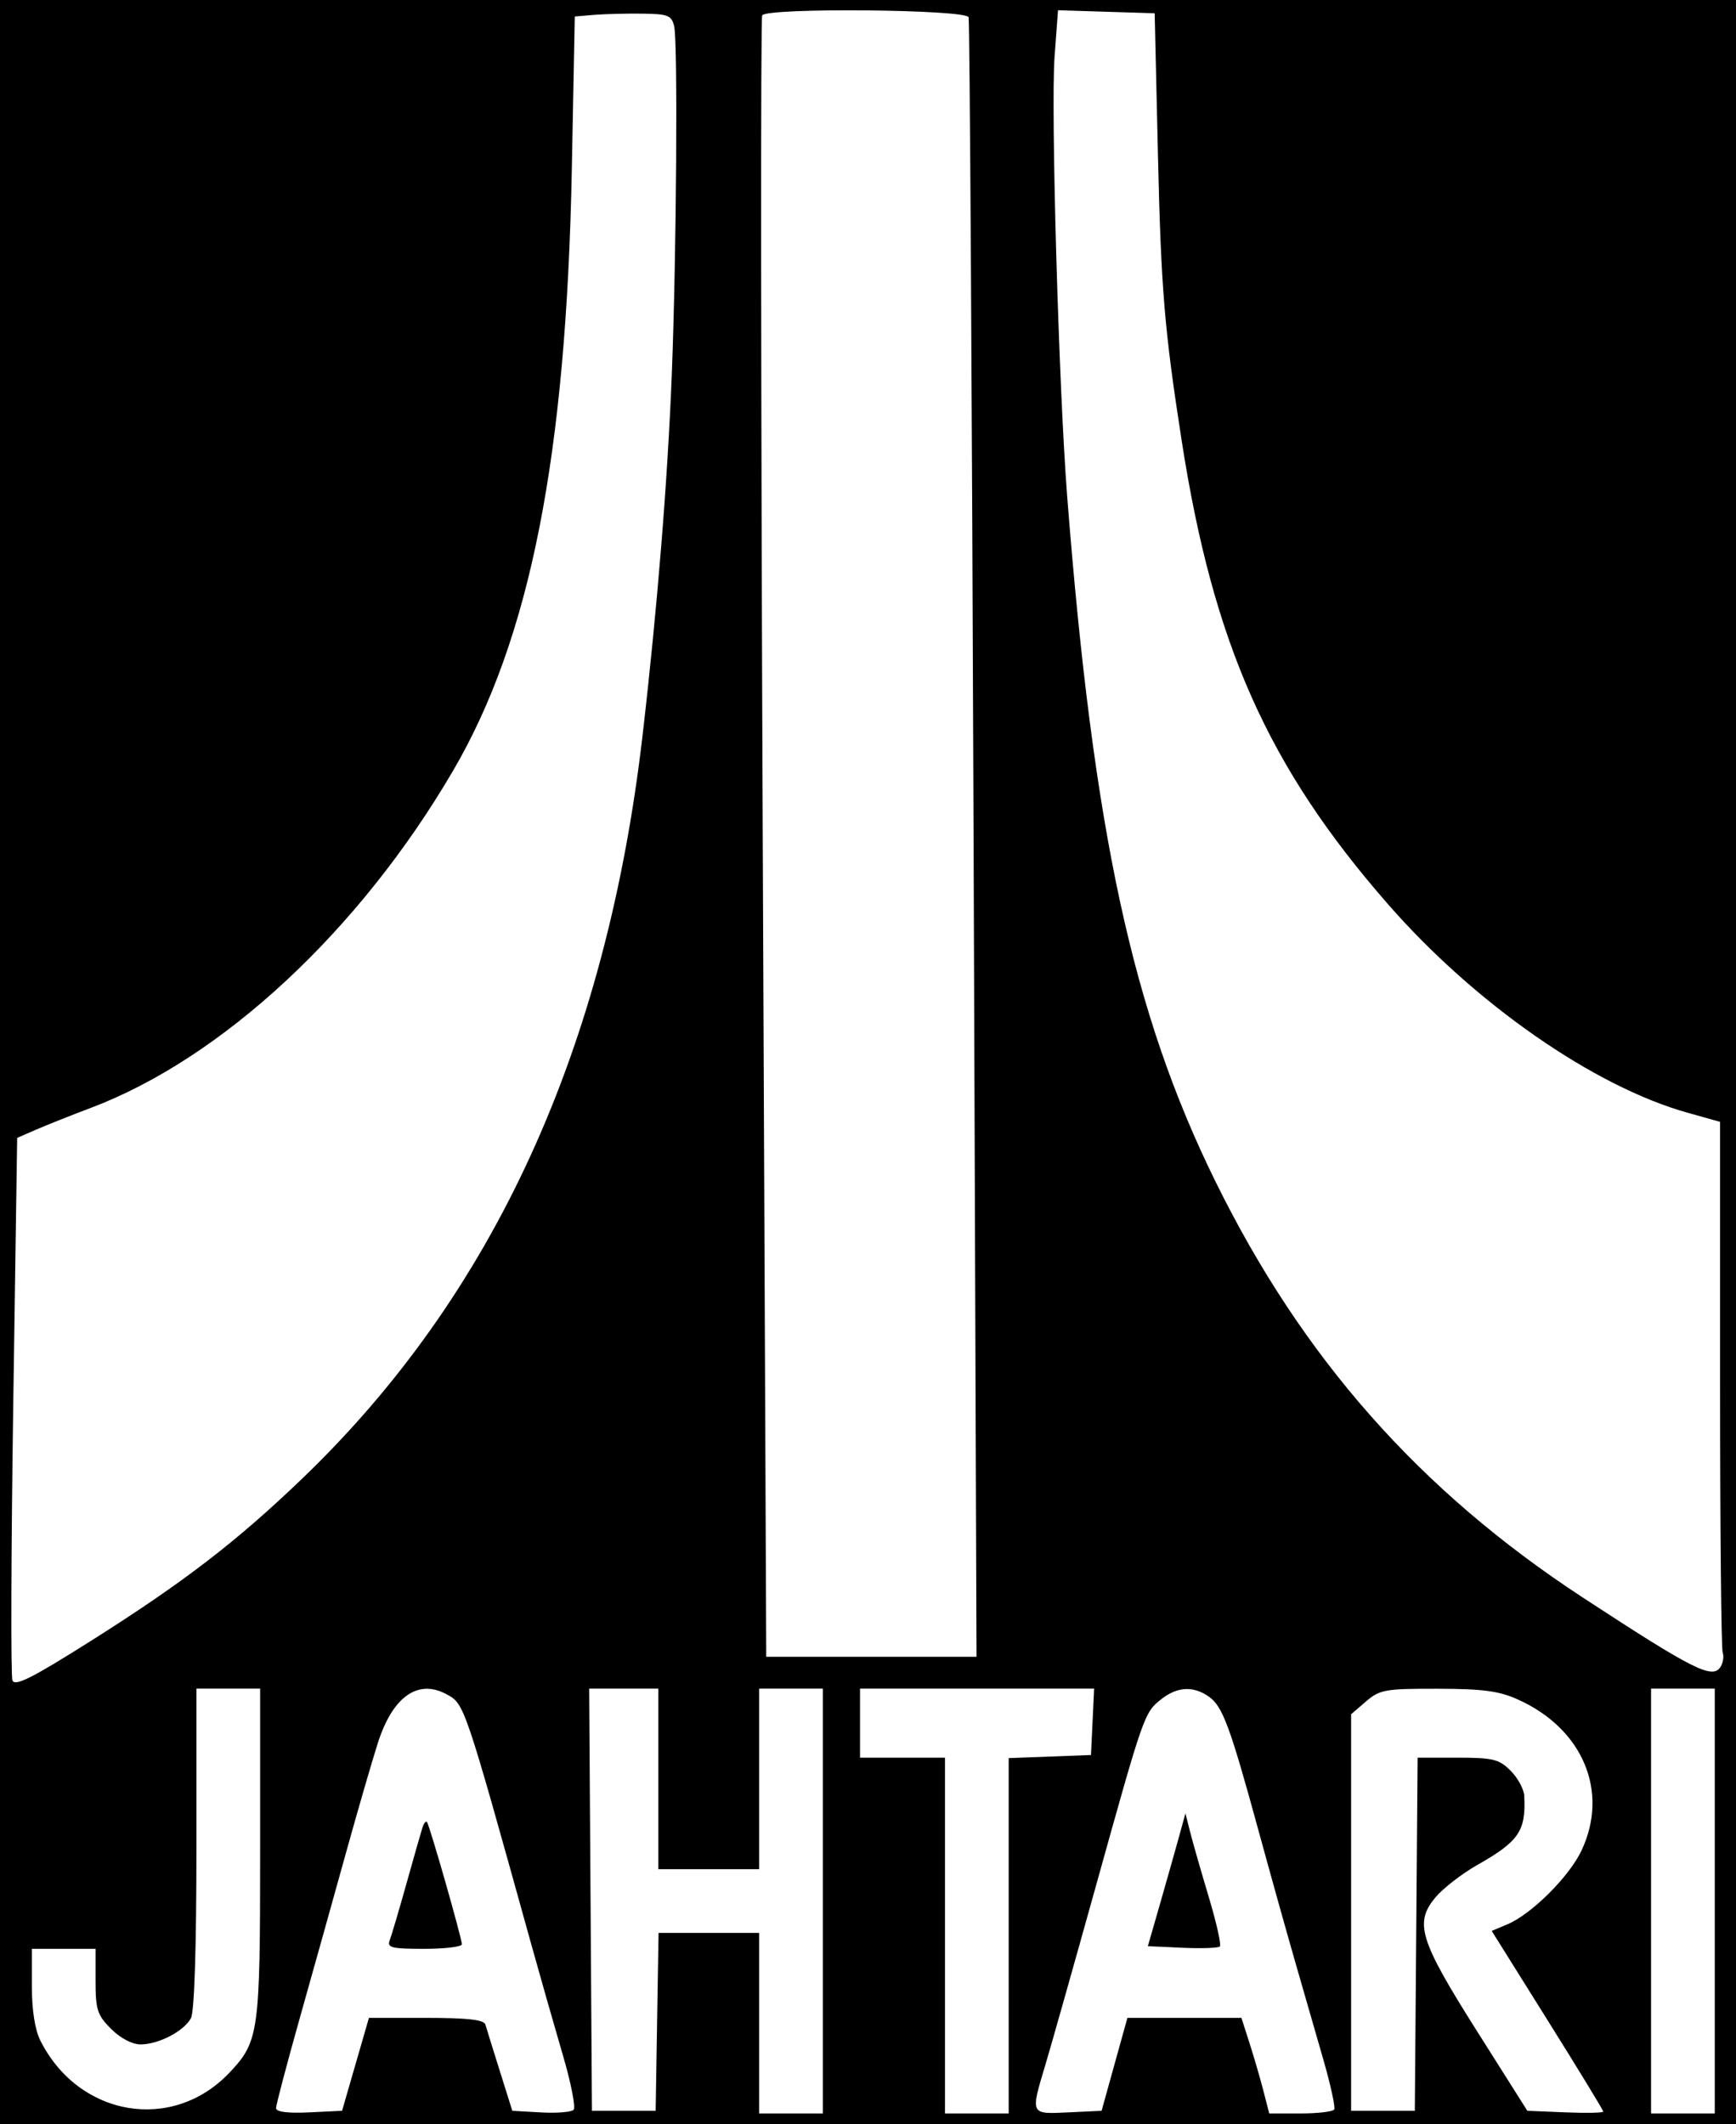 <svg width="327" height="400" viewBox="0 0 327 400" fill="none" xmlns="http://www.w3.org/2000/svg">
<path fill-rule="evenodd" clip-rule="evenodd" d="M0 200V400H163.5H327V200V0H163.5H0V200ZM126.991 4.962C127.694 7.94 127.422 48.051 126.548 70.347C125.759 90.482 123.801 114.684 121.034 138.5C114.165 197.615 92.955 243.894 56.869 278.5C44.498 290.364 34.548 298.004 17.214 308.952C6.015 316.024 2.8 317.643 2.34 316.445C2.018 315.604 2.087 292.273 2.494 264.599L3.234 214.282L6.867 212.703C8.865 211.835 13.425 210.023 17 208.677C41.818 199.333 67.694 175.287 85.305 145.204C99.87 120.325 106.666 85.928 107.712 31.802L108.266 3.105L111.883 2.802C113.872 2.636 117.962 2.531 120.971 2.569C125.846 2.63 126.502 2.891 126.991 4.962ZM182.448 3.25C182.66 3.937 183.083 73.687 183.387 158.25L183.941 312H164.136H144.331L143.674 157.89C143.313 73.13 143.265 3.38 143.568 2.89C144.48 1.414 181.989 1.761 182.448 3.25ZM218.111 29C218.696 54.429 219.327 62.032 222.588 83C228.545 121.305 238.836 144.414 261.463 170.295C277.811 188.994 300.221 204.592 317.847 209.537L324 211.264V260.55C324 287.658 324.22 310.436 324.489 311.168C324.759 311.901 324.575 313.134 324.082 313.91C322.572 316.283 318.996 314.482 298.175 300.865C267.406 280.742 245.317 255.735 228.951 222.5C213.328 190.773 205.959 156.741 201.02 93.5C199.435 73.214 197.92 20.455 198.641 10.714L199.292 1.929L208.396 2.214L217.5 2.5L218.111 29ZM49 349.032C49 382.809 48.766 384.474 43.197 390.342C32.473 401.641 14.851 398.648 7.614 384.3C6.584 382.257 6 378.549 6 374.05V367H12H18V373.077C18 378.46 18.334 379.488 20.923 382.077C22.67 383.824 24.903 385 26.473 385C29.869 385 34.658 382.507 35.97 380.055C36.611 378.858 37 366.774 37 348.066V318H43H49V349.032ZM84.055 319.03C87.507 320.877 87.389 320.531 100.17 366.5C101.852 372.55 104.484 381.775 106.019 387C107.555 392.225 108.468 396.863 108.048 397.307C107.629 397.751 104.859 397.976 101.893 397.807L96.5 397.5L94.145 390C92.849 385.875 91.626 381.938 91.426 381.25C91.164 380.35 88.045 380 80.279 380H69.495L66.964 388.75L64.433 397.5L58.217 397.798C54.171 397.991 52 397.71 52 396.992C52 396.385 54.054 388.601 56.564 379.694C59.075 370.787 62.938 356.975 65.149 349C67.361 341.025 70.067 331.693 71.163 328.261C73.948 319.543 78.681 316.153 84.055 319.03ZM124 335V352H133.5H143V335V318H149H155V358V398H149H143V381V364H133.524H124.048L123.774 380.75L123.5 397.5H117.5H111.5L111.239 357.75L110.977 318H117.489H124V335ZM205.798 324.25L205.5 330.5L197.75 330.792L190 331.084V364.542V398H184H178V364.5V331H170H162V324.5V318H184.048H206.095L205.798 324.25ZM227.694 319.498C230.286 321.313 231.681 325.065 236.993 344.5C239.248 352.75 242.392 364 243.98 369.5C245.568 375 247.967 383.325 249.31 388C250.654 392.675 251.557 396.837 251.318 397.25C251.078 397.663 248.226 398 244.98 398H239.077L237.983 393.75C237.382 391.413 236.203 387.363 235.364 384.75L233.839 380H223.102H212.364L209.932 388.75L207.5 397.5L201.25 397.798C194.007 398.143 194.077 398.286 196.908 388.855C197.957 385.36 202.262 370.125 206.476 355C215.482 322.668 215.537 322.509 218.77 319.966C221.757 317.617 224.782 317.458 227.694 319.498ZM286 320.081C298.169 325.589 303.119 337.386 297.911 348.465C295.595 353.394 288.491 360.47 283.937 362.384L280.984 363.626L291.492 380.417C297.272 389.652 302 397.406 302 397.648C302 397.89 298.782 397.955 294.849 397.794L287.697 397.5L278.222 382.515C267.368 365.35 266.362 362.1 270.412 357.287C271.853 355.574 275.388 352.839 278.266 351.209C286.119 346.761 287.447 344.811 287.115 338.205C287.052 336.942 285.895 334.805 284.545 333.455C282.374 331.283 281.223 331 274.559 331H267.027L266.763 364.25L266.5 397.5H260.5H254.5V360.163V322.826L257.306 320.413C259.898 318.184 260.927 318.002 270.806 318.022C279.392 318.04 282.387 318.445 286 320.081ZM323 358V398H317H311V358V318H317H323V358ZM222.053 346C221.372 348.475 219.779 354.1 218.514 358.5L216.214 366.5L222.725 366.798C226.307 366.962 229.48 366.853 229.778 366.555C230.076 366.258 229.138 362.073 227.694 357.257C226.25 352.441 224.669 346.925 224.18 345L223.292 341.5L222.053 346ZM79.592 344.107C79.342 344.873 77.991 349.599 76.591 354.608C75.191 359.618 73.762 364.456 73.416 365.358C72.868 366.786 73.714 367 79.893 367C83.802 367 87 366.614 87 366.143C87 365.001 80.885 343.61 80.415 343.107C80.213 342.891 79.842 343.341 79.592 344.107Z" fill="black"/>
</svg>
